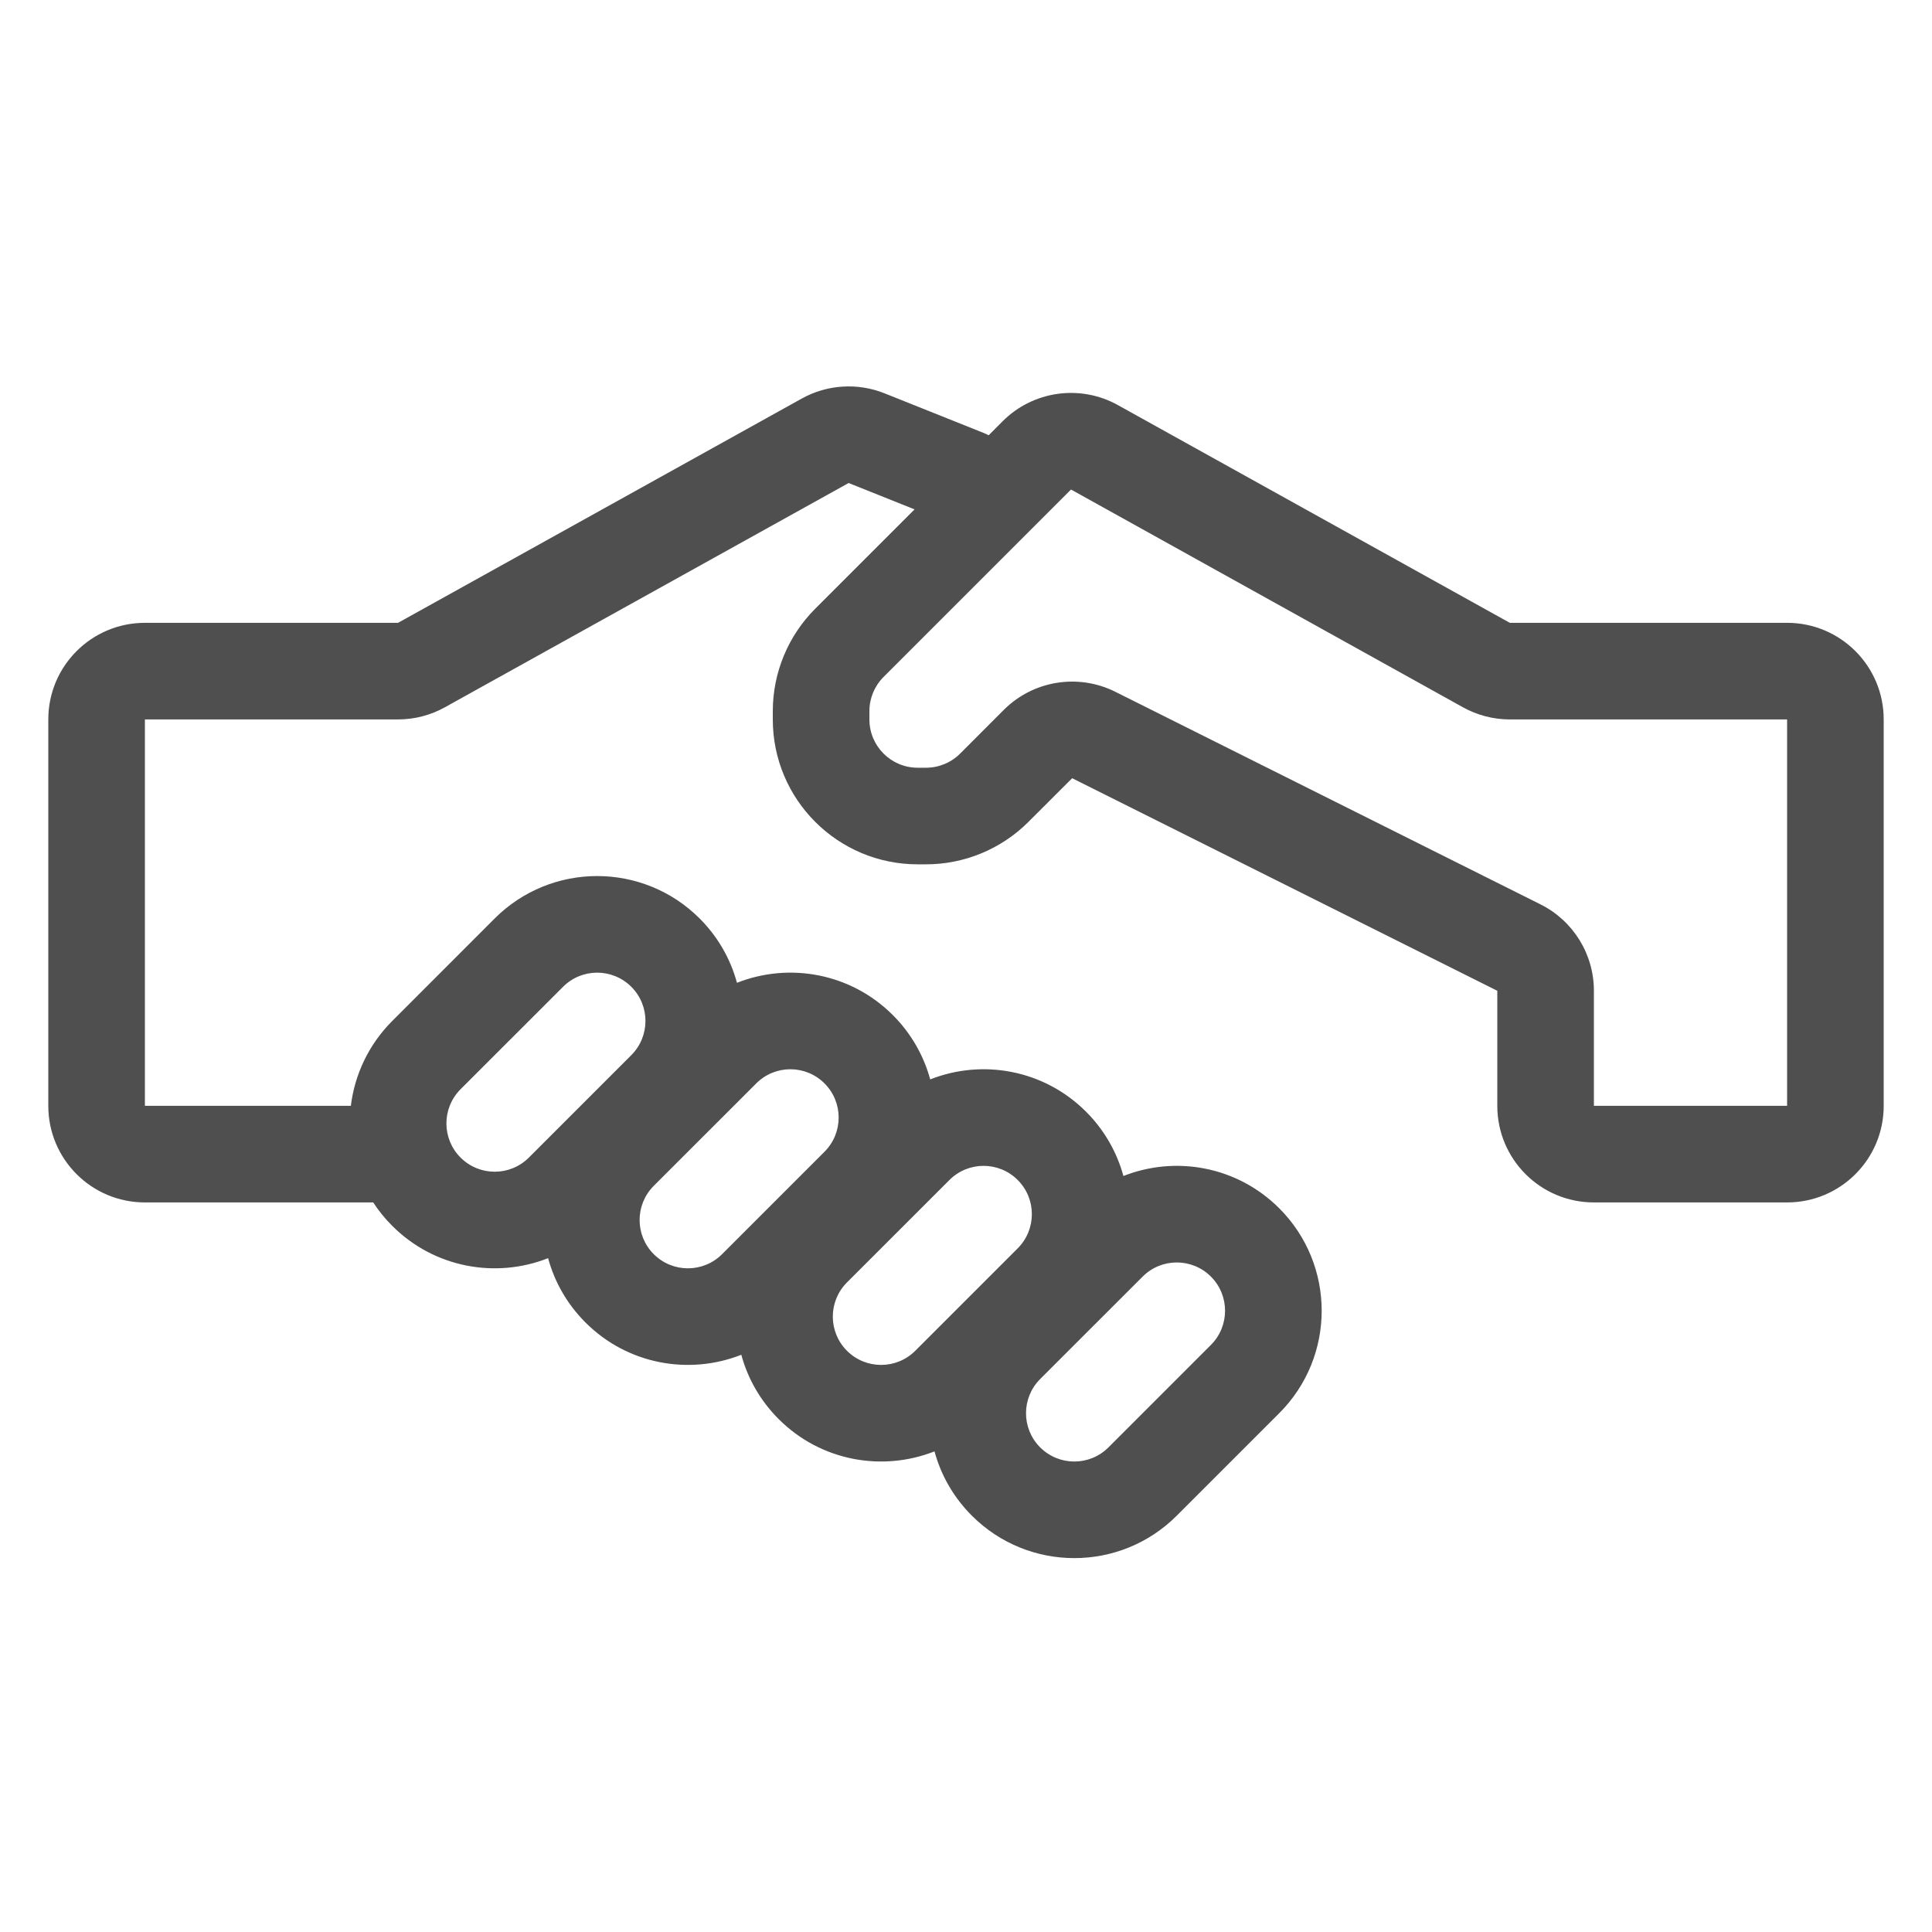 <svg width="40" height="40" viewBox="0 0 40 40" fill="none" xmlns="http://www.w3.org/2000/svg">
<path fill-rule="evenodd" clip-rule="evenodd" d="M16.599 8.252C17.125 7.96 17.754 7.92 18.313 8.143L20.371 8.966C20.405 8.98 20.438 8.995 20.469 9.012L20.759 8.721C21.391 8.09 22.364 7.953 23.145 8.387L31.259 12.895H37C38.105 12.895 39 13.79 39 14.895V22.895C39 24 38.105 24.895 37 24.895H33C31.895 24.895 31 24 31 22.895V20.513L22.198 16.112L21.293 17.016C20.73 17.579 19.967 17.895 19.172 17.895H19C17.343 17.895 16 16.552 16 14.895V14.723C16 13.928 16.316 13.165 16.879 12.602L18.935 10.546L17.57 10L9.212 14.643C8.915 14.808 8.581 14.895 8.241 14.895H3V22.895H7.264C7.343 22.253 7.628 21.631 8.121 21.138L10.242 19.016C11.414 17.845 13.313 17.845 14.485 19.016C14.868 19.399 15.126 19.86 15.258 20.348C16.337 19.921 17.613 20.144 18.485 21.016C18.868 21.399 19.126 21.86 19.259 22.348C20.337 21.921 21.613 22.144 22.485 23.016C22.868 23.399 23.126 23.86 23.259 24.348C24.337 23.921 25.613 24.144 26.485 25.016C27.657 26.188 27.657 28.087 26.485 29.259L24.364 31.38C23.192 32.552 21.293 32.552 20.121 31.38C19.738 30.997 19.48 30.537 19.348 30.049C18.269 30.475 16.993 30.253 16.121 29.38C15.738 28.997 15.48 28.537 15.348 28.049C14.269 28.475 12.993 28.253 12.121 27.38C11.738 26.997 11.48 26.537 11.348 26.049C10.269 26.475 8.993 26.253 8.121 25.38C7.97 25.23 7.839 25.067 7.727 24.895H3C1.895 24.895 1 24 1 22.895V14.895C1 13.79 1.895 12.895 3 12.895H8.241L16.599 8.252ZM30.288 14.643L22.174 10.135L18.293 14.016C18.105 14.204 18 14.458 18 14.723V14.895C18 15.447 18.448 15.895 19 15.895H19.172C19.437 15.895 19.691 15.79 19.879 15.602L20.783 14.697C21.392 14.089 22.322 13.938 23.092 14.323L31.894 18.724C32.572 19.063 33 19.755 33 20.513V22.895H37V14.895H31.259C30.919 14.895 30.585 14.808 30.288 14.643ZM10.95 23.966L13.071 21.845C13.461 21.454 13.461 20.821 13.071 20.431C12.68 20.04 12.047 20.04 11.657 20.431L9.535 22.552C9.145 22.942 9.145 23.576 9.535 23.966C9.926 24.357 10.559 24.357 10.95 23.966ZM17.071 23.845L14.95 25.966C14.559 26.357 13.926 26.357 13.535 25.966C13.145 25.576 13.145 24.942 13.535 24.552L15.657 22.431C16.047 22.04 16.68 22.04 17.071 22.431C17.461 22.821 17.461 23.454 17.071 23.845ZM18.95 27.966L21.071 25.845C21.461 25.454 21.461 24.821 21.071 24.431C20.68 24.04 20.047 24.04 19.657 24.431L17.535 26.552C17.145 26.942 17.145 27.576 17.535 27.966C17.926 28.357 18.559 28.357 18.95 27.966ZM25.071 27.845L22.95 29.966C22.559 30.357 21.926 30.357 21.535 29.966C21.145 29.576 21.145 28.942 21.535 28.552L23.657 26.431C24.047 26.04 24.68 26.04 25.071 26.431C25.461 26.821 25.461 27.454 25.071 27.845Z" fill="#4F4F4F"/>
</svg>
